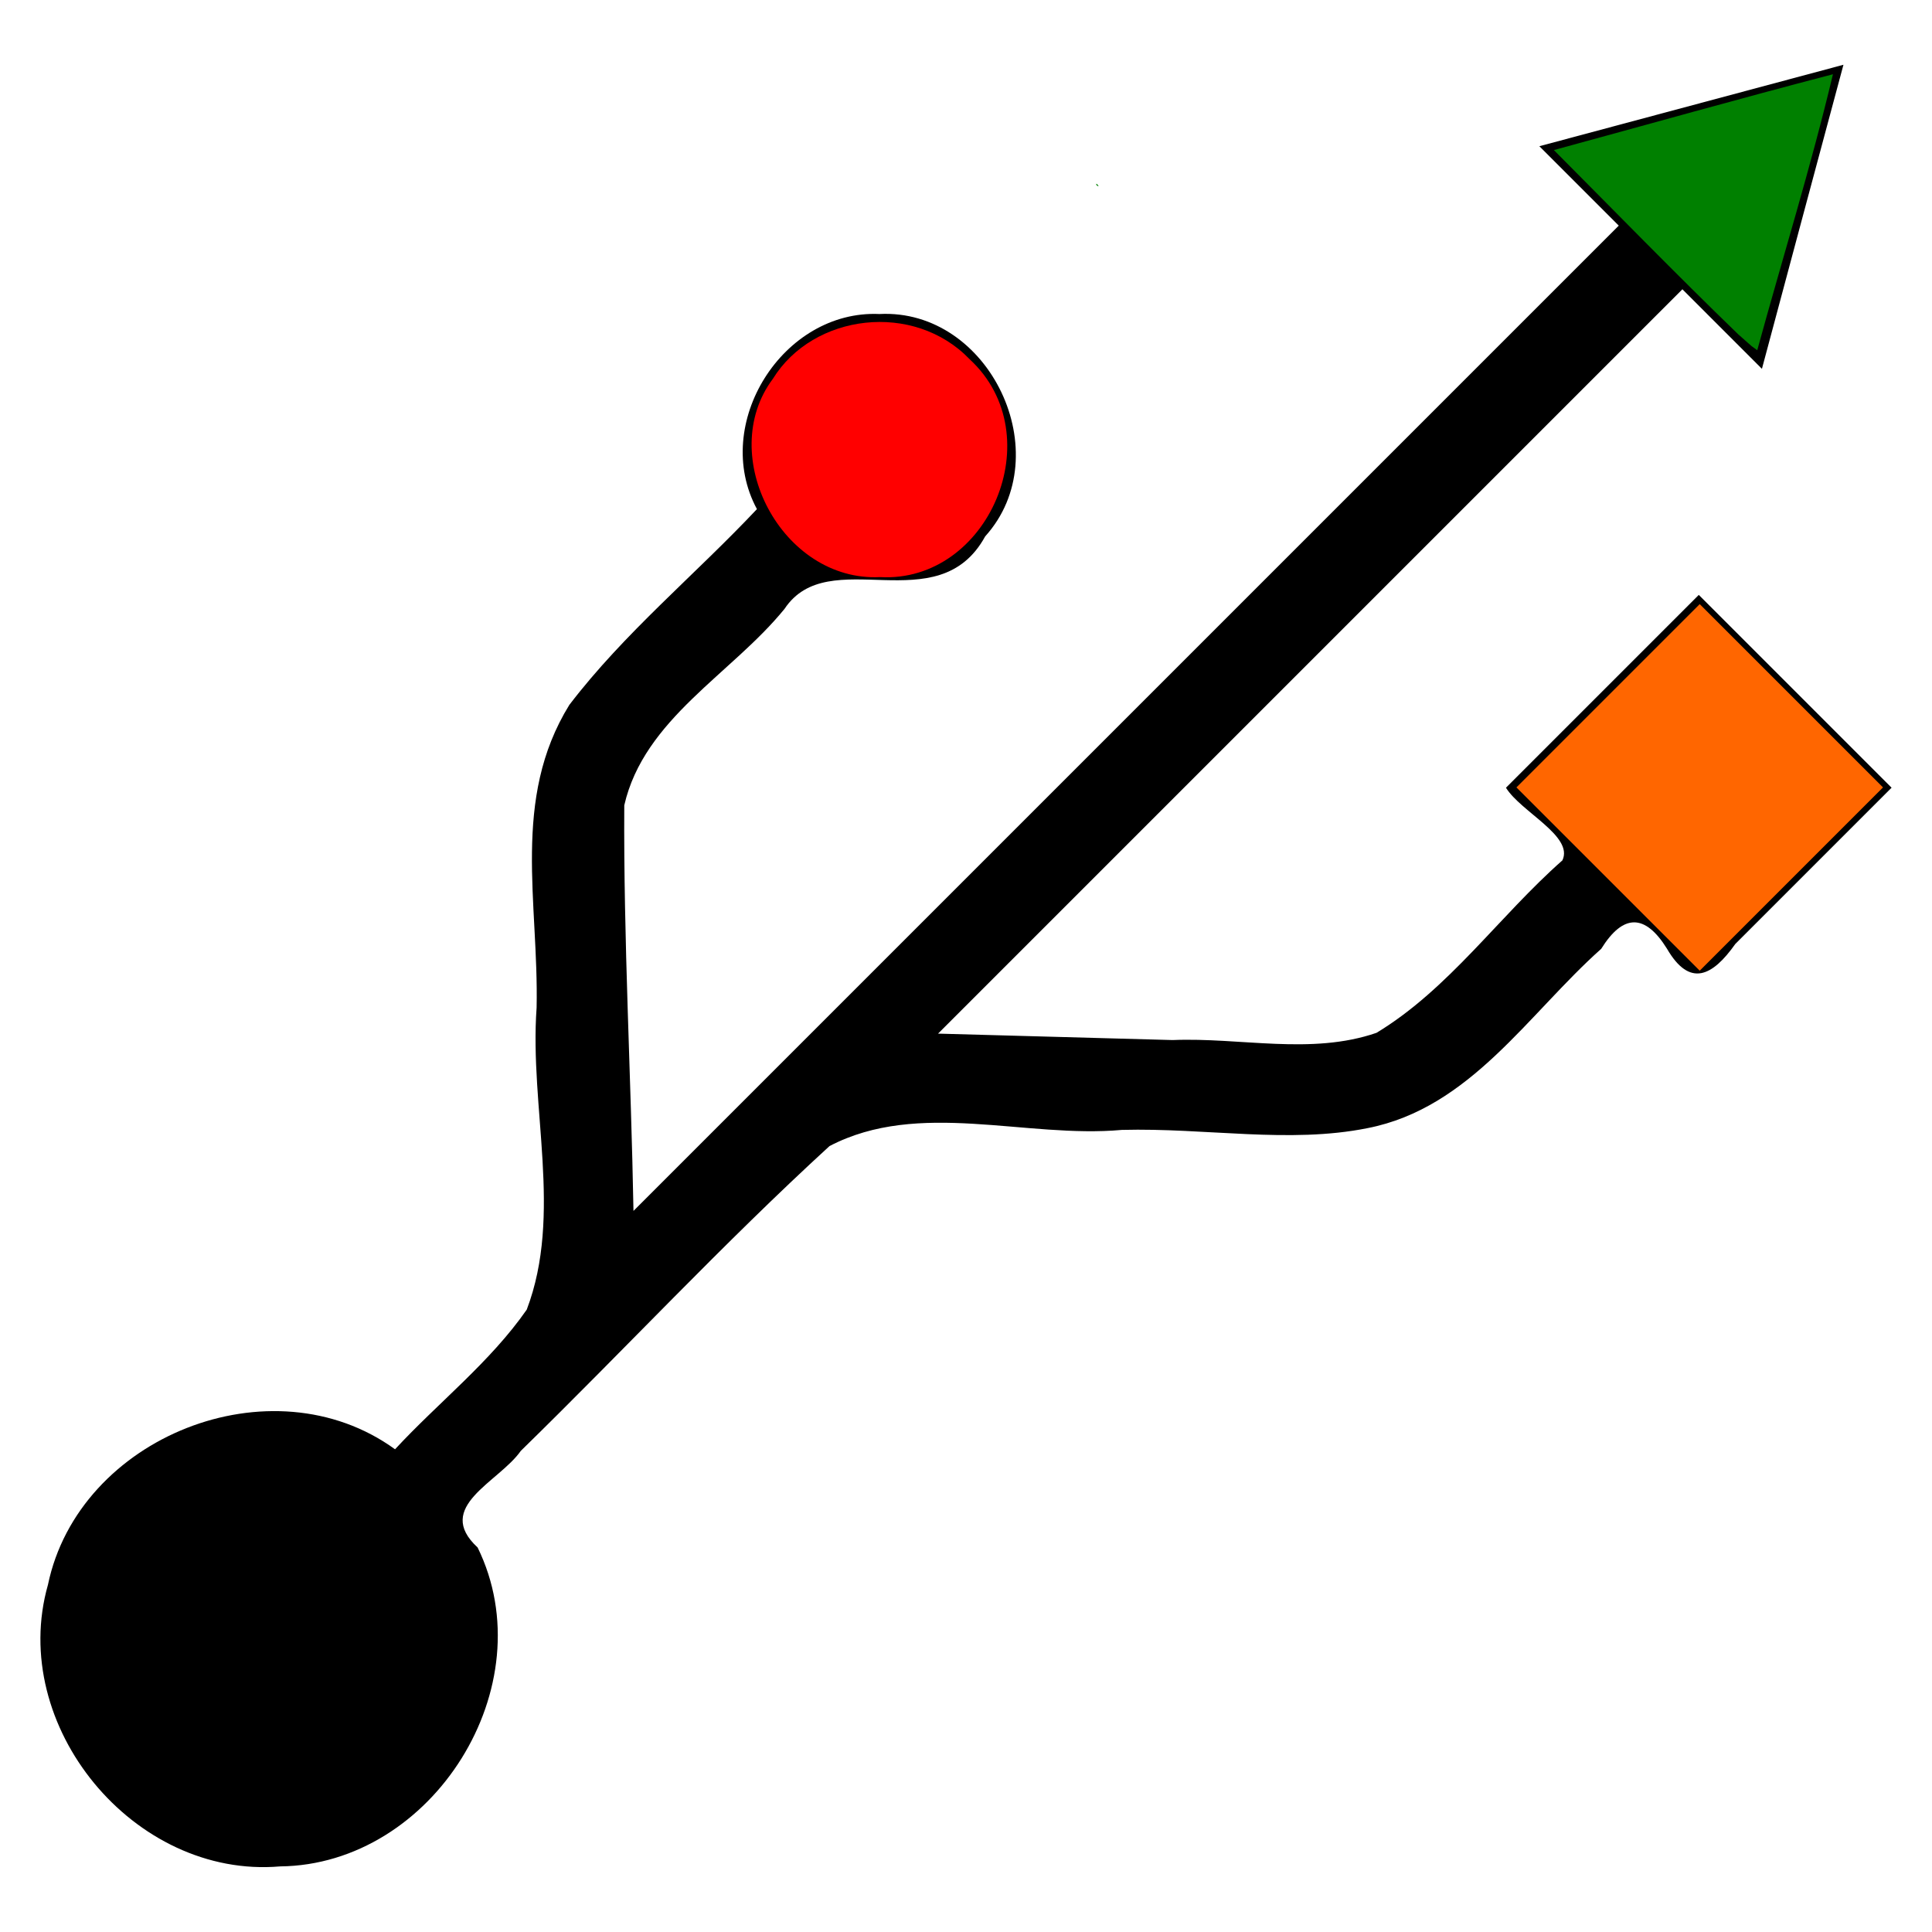 <?xml version="1.0" encoding="UTF-8" standalone="no"?>
<!-- Created with Inkscape (http://www.inkscape.org/) -->

<svg
   xmlns:dc="http://purl.org/dc/elements/1.1/"
   xmlns:cc="http://creativecommons.org/ns#"
   xmlns:rdf="http://www.w3.org/1999/02/22-rdf-syntax-ns#"
   xmlns:svg="http://www.w3.org/2000/svg"
   xmlns="http://www.w3.org/2000/svg"
   xmlns:sodipodi="http://sodipodi.sourceforge.net/DTD/sodipodi-0.dtd"
   xmlns:inkscape="http://www.inkscape.org/namespaces/inkscape"
   width="600"
   height="600"
   id="svg3152"
   version="1.1"
   inkscape:version="0.91 r13725"
   sodipodi:docname="usbguard-icon.svg">
  <title
     id="title3357">USBGuard icon</title>
  <defs
     id="defs3154" />
  <sodipodi:namedview
     id="base"
     pagecolor="#ffffff"
     bordercolor="#666666"
     borderopacity="1.0"
     inkscape:pageopacity="0.0"
     inkscape:pageshadow="2"
     inkscape:zoom="0.35"
     inkscape:cx="-112.14286"
     inkscape:cy="520"
     inkscape:document-units="px"
     inkscape:current-layer="layer1"
     showgrid="false"
     showborder="true"
     borderlayer="false"
     inkscape:showpageshadow="false"
     inkscape:window-width="1920"
     inkscape:window-height="1025"
     inkscape:window-x="-2"
     inkscape:window-y="1077"
     inkscape:window-maximized="1" />
  <g
     inkscape:label="Layer 1"
     inkscape:groupmode="layer"
     id="layer1"
     transform="translate(0,-452.362)">
    <g
       id="g3211"
       transform="matrix(1.692,0,0,1.692,-222.262,-526.012)">
      <path
         inkscape:connector-curvature="0"
         id="path1334"
         d="m 469.715,590.123 c -18.605,4.983 -37.209,9.966 -55.814,14.949 4.859,4.859 9.717,9.717 14.576,14.576 -60.282,60.282 -120.563,120.563 -180.845,180.845 -0.445,-24.808 -1.839,-49.673 -1.69,-74.446 3.628,-15.869 19.714,-24.114 29.415,-36.057 8.134,-12.231 28.114,2.571 36.825,-13.299 13.584,-15.051 0.835,-41.866 -19.417,-40.819 -17.717,-0.79 -30.913,20.171 -22.473,35.809 -11.363,12.074 -24.375,22.756 -34.433,35.936 -10.691,17.309 -5.594,36.264 -6.008,55.582 -1.329,18.315 4.835,37.935 -1.811,55.415 -6.711,9.645 -16.204,17.018 -24.173,25.631 -22.64,-16.428 -58.079,-2.275 -63.706,24.868 -7.369,25.885 15.778,53.991 42.599,51.692 28.069,-0.287 48.714,-33.122 36.263,-58.537 -8.11,-7.498 3.918,-11.986 7.93,-17.735 18.986,-18.532 37.117,-38.045 56.658,-55.94 16.395,-8.568 35.987,-1.358 53.672,-2.969 15.405,-0.405 30.707,2.572 45.09,-0.326 18.866,-3.697 29.445,-20.934 42.883,-32.912 4.024,-6.462 8.049,-6.485 12.075,-0.011 4.178,7.183 8.356,5.038 12.534,-0.874 9.562,-9.562 19.125,-19.125 28.687,-28.687 -11.796,-11.796 -23.591,-23.591 -35.387,-35.387 -11.797,11.797 -23.594,23.594 -35.391,35.391 2.749,4.444 12.472,8.893 10.357,13.334 -11.607,10.231 -20.823,23.62 -34.123,31.655 -11.981,4.131 -24.969,0.811 -37.421,1.326 -14.35,-0.394 -28.701,-0.788 -43.051,-1.182 45.54,-45.54 91.08,-91.08 136.619,-136.619 4.866,4.866 9.733,9.733 14.599,14.599 4.99,-18.596 9.959,-37.24 14.963,-55.806 z" />
      <path
         inkscape:connector-curvature="0"
         id="path3053"
         d="m 309.36,644.196 c 15.102,13.967 3.411,41.071 -16.454,39.963 -18.035,0.896 -30.22,-22.345 -19.686,-36.394 7.4,-11.982 25.872,-14.277 36.14,-3.569 z"
         style="fill:#ff0000" />
      <path
         inkscape:connector-curvature="0"
         id="rect3055"
         d="m 409.693,722.761 c 11.214,-11.214 22.428,-22.428 33.642,-33.642 11.214,11.214 22.428,22.428 33.642,33.642 -11.214,11.214 -22.428,22.428 -33.642,33.642 -11.214,-11.214 -22.428,-22.428 -33.642,-33.642 z"
         style="fill:#ff6600" />
      <path
         inkscape:connector-curvature="0"
         id="path3071"
         d="m 332.604,612.212 c -0.241,-0.813 0.942,0.765 0,0 z"
         style="fill:#008000" />
      <path
         inkscape:connector-curvature="0"
         id="path3131"
         d="m 450.417,639.611 c -11.47,-11.09 -22.597,-22.527 -33.853,-33.832 17.072,-4.648 34.102,-9.455 51.224,-13.916 -4.047,17.033 -9.275,33.773 -13.893,50.66 l -1.047,-0.765 -2.431,-2.146 2.2e-4,-2.3e-4 z"
         style="fill:#008000" />
    </g>
  </g>
</svg>

